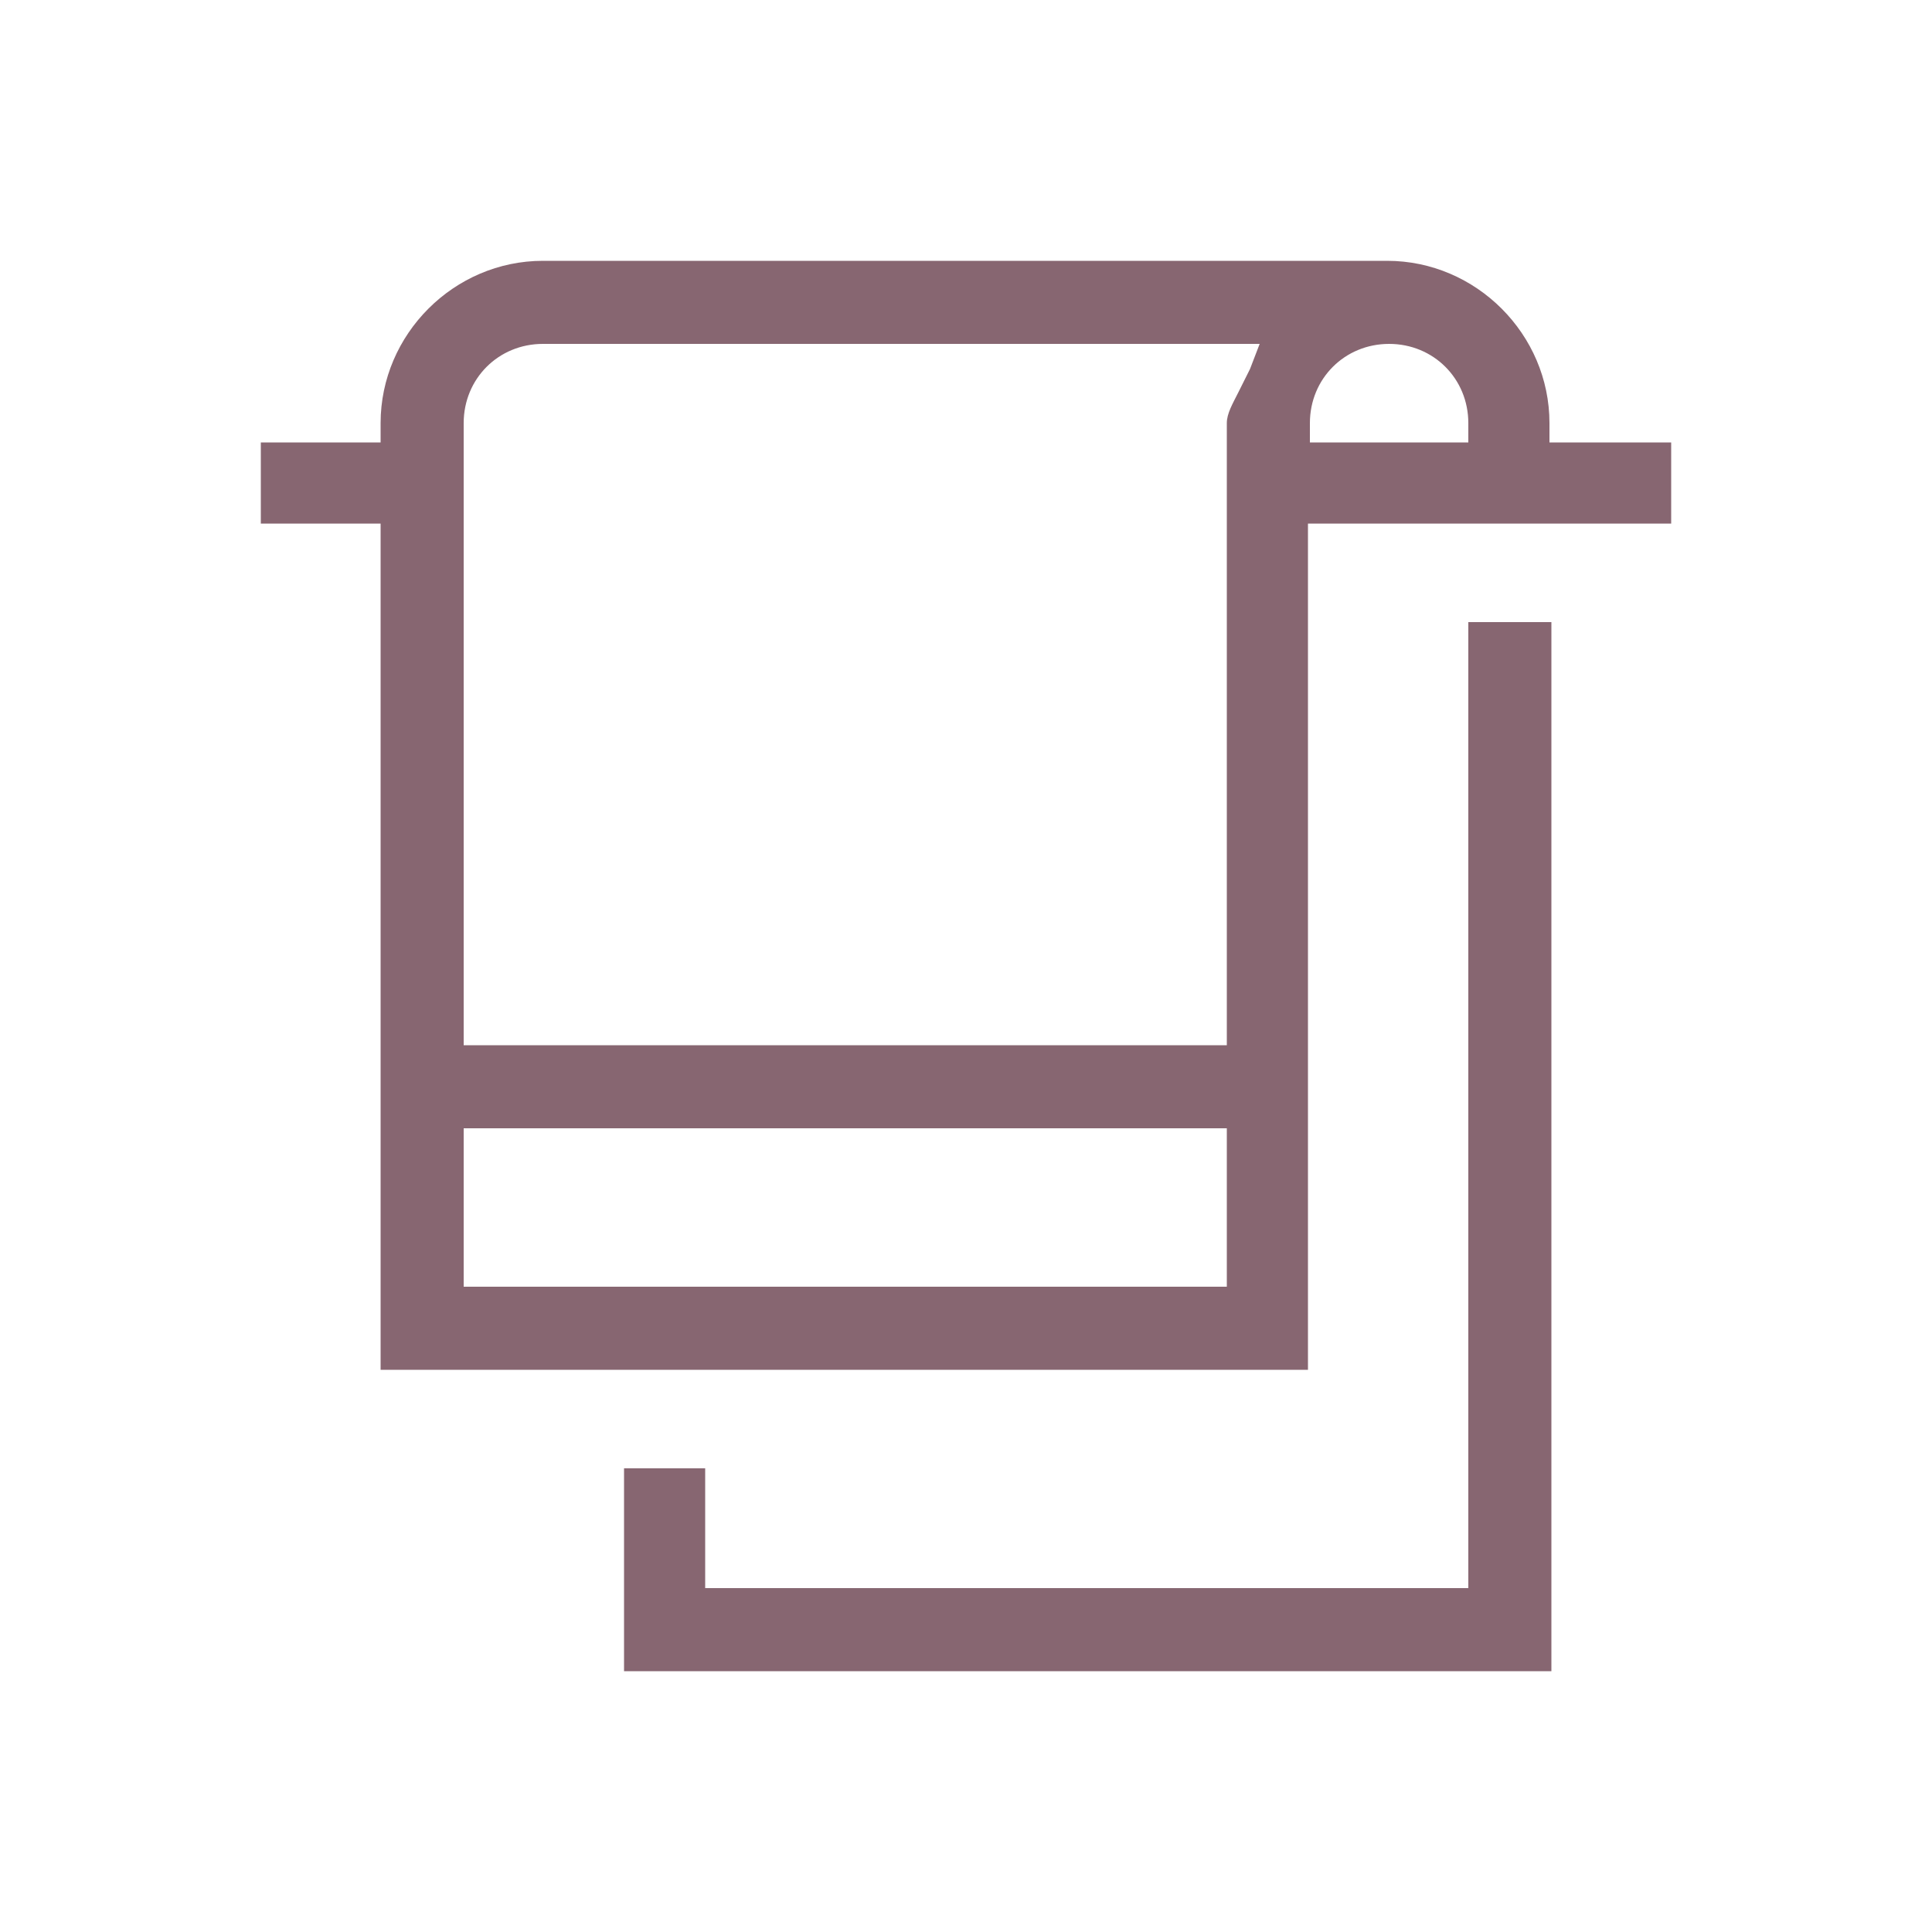 <svg width="50" height="50" viewBox="0 0 50 50" fill="none" xmlns="http://www.w3.org/2000/svg">
<path d="M38 16.1V41.1H18.25V38H16.15V43.25H40.15V16.1H38ZM40.1 11.45V10.95C40.1 8.65 38.2 6.75 35.9 6.75H14.05C11.75 6.75 9.85 8.65 9.85 10.95V11.45H6.75V13.55H9.85V35.45H33.85V13.55H43.25V11.45H40.1ZM31.75 33.3H12V29.2H31.75V33.3ZM32.35 9.55C32.25 9.75 32.15 9.95 32.05 10.15C31.9 10.45 31.75 10.7 31.75 10.95V27.05H12V10.95C12 9.8 12.9 8.9 14.05 8.9H32.6L32.35 9.55ZM38 11.45H33.9V10.95C33.9 9.8 34.8 8.9 35.95 8.9C37.1 8.9 38 9.8 38 10.95V11.45Z" fill="#876671"/>
</svg>
